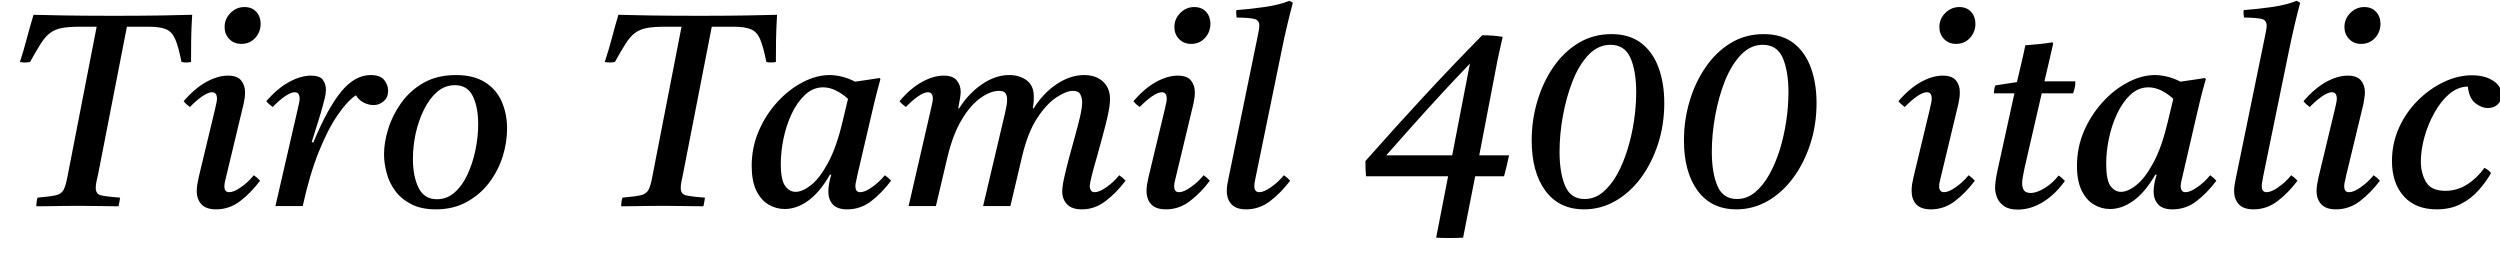 <svg xmlns="http://www.w3.org/2000/svg" xmlns:xlink="http://www.w3.org/1999/xlink" width="219.84" height="24"><path fill="black" d="M1.75 5.45L1.75 5.45Q2.09 4.42 2.36 3.37Q2.64 2.33 2.95 1.30L2.95 1.30Q3.67 1.32 4.32 1.33Q4.97 1.34 5.72 1.36Q6.48 1.37 7.52 1.38Q8.57 1.39 10.08 1.39L10.08 1.39Q11.47 1.39 12.44 1.38Q13.42 1.37 14.16 1.36Q14.90 1.34 15.54 1.33Q16.18 1.32 16.90 1.30L16.90 1.30Q16.82 2.54 16.81 3.53Q16.80 4.51 16.80 5.45L16.80 5.45Q16.37 5.54 15.96 5.45L15.96 5.45Q15.70 4.13 15.42 3.47Q15.14 2.81 14.62 2.58Q14.09 2.35 13.08 2.35L13.08 2.35L11.16 2.35L8.64 15.26Q8.54 15.70 8.48 15.98Q8.42 16.27 8.42 16.51L8.42 16.51Q8.42 17.04 8.83 17.16Q9.24 17.28 10.56 17.38L10.56 17.38Q10.54 17.54 10.50 17.76Q10.46 17.98 10.42 18.14L10.42 18.14Q9.72 18.14 8.75 18.12Q7.78 18.10 6.94 18.10L6.94 18.10Q6.36 18.10 5.65 18.11Q4.94 18.12 4.30 18.13Q3.65 18.14 3.19 18.14L3.19 18.14Q3.19 17.98 3.22 17.76Q3.24 17.54 3.31 17.38L3.31 17.38Q4.42 17.28 4.91 17.17Q5.40 17.06 5.59 16.70Q5.78 16.34 5.93 15.55L5.93 15.55L8.50 2.35L7.03 2.35Q6.02 2.35 5.41 2.47Q4.80 2.59 4.38 2.92Q3.96 3.24 3.58 3.85Q3.19 4.46 2.64 5.45L2.64 5.45Q2.18 5.54 1.75 5.45ZM22.32 15.41L22.32 15.41Q22.63 15.62 22.87 15.89L22.87 15.89Q22.06 16.97 21.11 17.69Q20.16 18.41 19.01 18.41L19.01 18.41Q18.12 18.41 17.71 17.96Q17.30 17.52 17.30 16.78L17.30 16.78Q17.30 16.51 17.35 16.21Q17.40 15.91 17.47 15.60L17.47 15.60L18.91 9.60Q19.08 8.90 19.08 8.69L19.08 8.69Q19.08 8.11 18.65 8.11L18.65 8.11Q18.31 8.11 17.77 8.48Q17.23 8.86 16.70 9.41L16.70 9.41Q16.54 9.29 16.40 9.17Q16.27 9.05 16.15 8.90L16.15 8.90Q17.11 7.78 18.13 7.21Q19.15 6.65 20.04 6.65L20.04 6.65Q20.86 6.65 21.20 7.07Q21.55 7.49 21.55 8.11L21.55 8.11Q21.55 8.33 21.52 8.58Q21.48 8.83 21.43 9.10L21.43 9.10L19.90 15.48Q19.87 15.65 19.80 15.90Q19.73 16.15 19.73 16.39L19.73 16.39Q19.73 16.61 19.82 16.75Q19.92 16.90 20.16 16.90L20.16 16.90Q20.57 16.90 21.19 16.46Q21.82 16.03 22.32 15.41ZM21.22 3.86L21.22 3.86Q20.57 3.86 20.16 3.43Q19.75 3 19.75 2.38L19.75 2.38Q19.75 1.66 20.27 1.14Q20.78 0.62 21.50 0.62L21.50 0.62Q22.15 0.62 22.54 1.04Q22.92 1.46 22.92 2.09L22.92 2.09Q22.92 2.81 22.44 3.34Q21.96 3.86 21.22 3.86ZM26.62 18.12L26.62 18.12L24.22 18.12L26.18 9.60Q26.35 8.90 26.35 8.69L26.35 8.69Q26.35 8.11 25.92 8.11L25.92 8.11Q25.58 8.11 25.04 8.48Q24.50 8.86 23.98 9.41L23.98 9.41Q23.81 9.29 23.68 9.17Q23.54 9.05 23.42 8.90L23.42 8.90Q24.38 7.78 25.42 7.21Q26.45 6.65 27.34 6.65L27.34 6.65Q28.13 6.65 28.39 7.02Q28.66 7.39 28.66 7.90L28.66 7.90Q28.66 8.21 28.56 8.63Q28.46 9.05 28.18 10.03L28.18 10.03L27.41 12.50L27.55 12.53Q28.80 9.53 30 8.06Q31.20 6.60 32.59 6.60L32.59 6.60Q33.43 6.60 33.78 7.03Q34.13 7.46 34.13 7.97L34.13 7.97Q34.13 8.57 33.74 8.90Q33.36 9.24 32.83 9.24L32.83 9.24Q32.45 9.24 32.02 9.04Q31.58 8.83 31.30 8.38L31.30 8.38Q30.55 8.86 29.69 10.12Q28.82 11.38 28.02 13.38Q27.22 15.38 26.62 18.12ZM44.59 11.30L44.59 11.30Q44.59 12.53 44.20 13.78Q43.80 15.02 43.01 16.07Q42.22 17.11 41.04 17.76Q39.86 18.41 38.33 18.41L38.33 18.41Q37.03 18.41 36.16 17.95Q35.28 17.50 34.75 16.78Q34.22 16.06 34.00 15.20Q33.77 14.35 33.77 13.56L33.77 13.56Q33.77 12.53 34.14 11.33Q34.51 10.13 35.28 9.05Q36.05 7.97 37.25 7.28Q38.45 6.60 40.10 6.60L40.10 6.60Q41.66 6.60 42.66 7.24Q43.66 7.87 44.12 8.94Q44.59 10.01 44.59 11.30ZM42.05 10.92L42.05 10.92Q42.05 9.43 41.58 8.46Q41.11 7.49 40.01 7.49L40.01 7.49Q39.14 7.49 38.46 8.06Q37.78 8.64 37.30 9.60Q36.82 10.56 36.56 11.70Q36.31 12.84 36.31 13.99L36.31 13.99Q36.31 15.48 36.80 16.50Q37.30 17.52 38.42 17.52L38.42 17.52Q39.31 17.52 39.98 16.92Q40.66 16.32 41.11 15.34Q41.57 14.35 41.81 13.19Q42.05 12.02 42.05 10.92ZM53.18 5.45L53.18 5.45Q53.52 4.42 53.80 3.37Q54.07 2.33 54.38 1.30L54.38 1.30Q55.10 1.32 55.75 1.33Q56.40 1.34 57.16 1.36Q57.91 1.37 58.96 1.38Q60.00 1.39 61.51 1.39L61.51 1.39Q62.90 1.39 63.88 1.38Q64.85 1.37 65.59 1.36Q66.34 1.34 66.97 1.33Q67.61 1.32 68.33 1.30L68.33 1.30Q68.26 2.54 68.24 3.53Q68.23 4.51 68.23 5.45L68.23 5.45Q67.80 5.54 67.39 5.45L67.39 5.45Q67.13 4.13 66.85 3.47Q66.58 2.81 66.05 2.58Q65.52 2.35 64.51 2.35L64.51 2.35L62.59 2.35L60.07 15.26Q59.98 15.70 59.92 15.98Q59.86 16.27 59.86 16.51L59.86 16.51Q59.86 17.04 60.26 17.16Q60.67 17.28 61.99 17.38L61.99 17.38Q61.97 17.54 61.93 17.76Q61.90 17.98 61.85 18.14L61.85 18.14Q61.15 18.14 60.18 18.12Q59.21 18.10 58.37 18.10L58.37 18.10Q57.79 18.10 57.08 18.11Q56.38 18.12 55.73 18.13Q55.08 18.14 54.62 18.14L54.62 18.14Q54.62 17.98 54.65 17.76Q54.67 17.54 54.74 17.38L54.74 17.38Q55.85 17.28 56.34 17.17Q56.83 17.06 57.02 16.70Q57.22 16.34 57.36 15.55L57.36 15.55L59.93 2.35L58.46 2.35Q57.46 2.35 56.84 2.47Q56.23 2.59 55.81 2.92Q55.39 3.24 55.01 3.85Q54.62 4.46 54.07 5.45L54.07 5.45Q53.62 5.54 53.18 5.45ZM69 18.38L69 18.38Q68.26 18.38 67.58 17.99Q66.91 17.59 66.50 16.75Q66.10 15.91 66.10 14.59L66.10 14.59Q66.10 12.96 66.72 11.52Q67.34 10.08 68.35 8.98Q69.36 7.87 70.57 7.24Q71.78 6.60 72.96 6.60L72.96 6.60Q73.42 6.60 73.99 6.73Q74.57 6.86 75.19 7.18L75.19 7.18Q75.70 7.10 76.24 7.03Q76.78 6.96 77.35 6.86L77.35 6.86L77.42 6.96Q77.14 7.97 76.92 8.87Q76.70 9.77 76.49 10.70L76.49 10.70L75.38 15.46Q75.36 15.62 75.29 15.89Q75.22 16.15 75.22 16.39L75.22 16.39Q75.22 16.61 75.31 16.75Q75.41 16.90 75.65 16.90L75.65 16.90Q76.06 16.90 76.68 16.46Q77.30 16.03 77.81 15.41L77.81 15.41Q78.12 15.62 78.36 15.89L78.36 15.89Q77.54 16.97 76.61 17.69Q75.67 18.41 74.50 18.41L74.50 18.41Q73.61 18.41 73.22 17.96Q72.84 17.52 72.84 16.85L72.84 16.85Q72.84 16.20 73.10 15.36L73.10 15.36L72.98 15.36Q72.10 16.90 71.08 17.64Q70.06 18.38 69 18.38ZM74.09 10.70L74.57 8.69Q74.06 8.23 73.51 7.96Q72.96 7.68 72.38 7.68L72.38 7.68Q71.50 7.68 70.80 8.33Q70.10 8.98 69.62 10.00Q69.14 11.02 68.90 12.18Q68.66 13.34 68.66 14.40L68.66 14.40Q68.66 15.84 69.05 16.36Q69.43 16.87 69.96 16.87L69.96 16.87Q70.58 16.87 71.34 16.26Q72.10 15.65 72.83 14.29Q73.56 12.94 74.09 10.70L74.09 10.70ZM95.14 18.41L95.14 18.41Q94.25 18.41 93.83 17.96Q93.41 17.52 93.41 16.85L93.41 16.85Q93.41 16.37 93.59 15.58Q93.77 14.78 94.02 13.84Q94.27 12.89 94.54 11.95Q94.80 11.02 94.98 10.24Q95.16 9.46 95.16 9L95.16 9Q95.16 8.62 95.00 8.30Q94.85 7.99 94.34 7.99L94.34 7.99Q93.77 7.99 92.90 8.56Q92.04 9.12 91.21 10.38Q90.38 11.64 89.88 13.75L89.88 13.75L88.85 18.12L86.45 18.12L88.37 9.98Q88.46 9.60 88.51 9.31Q88.56 9.02 88.56 8.78L88.56 8.78Q88.56 8.40 88.42 8.20Q88.27 7.99 87.84 7.99L87.84 7.99Q87.10 7.99 86.22 8.62Q85.34 9.24 84.58 10.51Q83.81 11.78 83.33 13.75L83.33 13.75L82.30 18.12L79.90 18.12L81.86 9.60Q82.03 8.90 82.03 8.69L82.03 8.69Q82.03 8.11 81.60 8.11L81.60 8.11Q81.26 8.11 80.72 8.48Q80.18 8.86 79.66 9.41L79.66 9.41Q79.49 9.29 79.36 9.17Q79.22 9.05 79.10 8.90L79.10 8.90Q80.02 7.80 81.05 7.22Q82.08 6.65 82.97 6.65L82.97 6.65Q83.81 6.65 84.14 7.08Q84.48 7.51 84.48 8.06L84.48 8.06Q84.48 8.26 84.42 8.65Q84.36 9.05 84.26 9.53L84.26 9.53L84.34 9.53Q85.20 8.18 86.38 7.39Q87.55 6.60 88.75 6.60L88.75 6.60Q89.66 6.60 90.29 7.07Q90.91 7.54 90.91 8.50L90.91 8.50Q90.91 8.66 90.90 8.88Q90.89 9.10 90.82 9.53L90.82 9.53L90.89 9.53Q91.80 8.11 92.98 7.36Q94.15 6.60 95.33 6.60L95.33 6.60Q96.38 6.60 97.00 7.18Q97.61 7.75 97.61 8.71L97.61 8.71Q97.61 9.24 97.43 10.08Q97.25 10.92 96.98 11.89Q96.72 12.86 96.46 13.79Q96.19 14.71 96.01 15.42Q95.83 16.13 95.83 16.42L95.83 16.42Q95.83 16.58 95.93 16.74Q96.02 16.90 96.26 16.90L96.26 16.90Q96.67 16.90 97.30 16.46Q97.92 16.03 98.42 15.41L98.42 15.41Q98.74 15.62 98.98 15.89L98.98 15.89Q98.16 16.97 97.21 17.69Q96.26 18.41 95.14 18.41ZM105.84 15.41L105.84 15.41Q106.15 15.62 106.39 15.89L106.39 15.89Q105.58 16.97 104.63 17.69Q103.68 18.41 102.53 18.41L102.53 18.41Q101.64 18.41 101.23 17.96Q100.82 17.52 100.82 16.78L100.82 16.78Q100.82 16.51 100.87 16.21Q100.92 15.91 100.99 15.60L100.99 15.60L102.43 9.60Q102.60 8.90 102.60 8.69L102.60 8.69Q102.60 8.11 102.17 8.11L102.17 8.11Q101.83 8.11 101.29 8.48Q100.75 8.86 100.22 9.41L100.22 9.41Q100.06 9.29 99.92 9.17Q99.79 9.05 99.67 8.90L99.67 8.90Q100.63 7.78 101.65 7.21Q102.67 6.65 103.56 6.65L103.56 6.65Q104.38 6.65 104.72 7.07Q105.07 7.49 105.07 8.11L105.07 8.11Q105.07 8.33 105.04 8.58Q105 8.83 104.95 9.10L104.95 9.10L103.42 15.48Q103.39 15.65 103.32 15.90Q103.25 16.15 103.25 16.39L103.25 16.39Q103.25 16.61 103.34 16.75Q103.44 16.90 103.68 16.90L103.68 16.90Q104.09 16.90 104.71 16.46Q105.34 16.03 105.84 15.41ZM104.74 3.86L104.74 3.86Q104.09 3.86 103.68 3.43Q103.27 3 103.27 2.38L103.27 2.38Q103.27 1.66 103.79 1.14Q104.30 0.62 105.02 0.62L105.02 0.62Q105.67 0.62 106.06 1.04Q106.44 1.46 106.44 2.09L106.44 2.09Q106.44 2.81 105.96 3.34Q105.48 3.86 104.74 3.86ZM112.90 15.41L112.90 15.41Q113.21 15.62 113.45 15.89L113.45 15.89Q112.63 16.97 111.68 17.69Q110.74 18.41 109.58 18.41L109.58 18.41Q108.70 18.41 108.29 17.96Q107.88 17.52 107.88 16.78L107.88 16.78Q107.88 16.51 107.93 16.20Q107.98 15.89 108.05 15.58L108.05 15.58L110.57 3.31Q110.64 2.98 110.69 2.70Q110.74 2.42 110.74 2.26L110.74 2.26Q110.74 1.78 110.32 1.67Q109.90 1.56 108.74 1.54L108.74 1.54Q108.72 1.37 108.71 1.21Q108.70 1.06 108.72 0.89L108.72 0.89Q110.02 0.79 111.25 0.61Q112.49 0.43 113.38 0.07L113.38 0.07L113.69 0.24Q113.45 1.13 113.20 2.18Q112.94 3.24 112.68 4.56L112.68 4.56L110.45 15.43Q110.42 15.60 110.36 15.88Q110.30 16.15 110.30 16.39L110.30 16.39Q110.30 16.61 110.40 16.75Q110.50 16.90 110.74 16.90L110.74 16.90Q111.14 16.90 111.77 16.46Q112.39 16.03 112.90 15.41ZM132.26 15.50L132.26 15.50L129.72 15.50L128.66 20.90Q128.06 20.93 127.46 20.93Q126.86 20.93 126.29 20.90L126.29 20.90L127.34 15.50L120.12 15.50Q120.10 15.17 120.08 14.83Q120.07 14.50 120.07 14.16L120.07 14.16Q122.66 11.23 125.15 8.54Q127.63 5.86 130.34 3.10L130.34 3.10Q131.33 3.10 132.14 3.24L132.14 3.24Q131.93 4.15 131.83 4.62Q131.74 5.09 131.66 5.42L131.66 5.42L130.08 13.66L132.70 13.66Q132.60 14.14 132.49 14.60Q132.38 15.07 132.26 15.50ZM121.90 13.66L127.70 13.66L129.26 5.59Q127.30 7.63 125.52 9.60Q123.74 11.57 121.90 13.66L121.90 13.66ZM139.30 18.41L139.30 18.41Q137.11 18.41 135.90 16.78Q134.69 15.14 134.69 12.34L134.69 12.34Q134.69 10.58 135.18 8.92Q135.67 7.25 136.58 5.92Q137.50 4.58 138.79 3.79Q140.09 3 141.70 3L141.70 3Q143.30 3 144.34 3.80Q145.37 4.61 145.86 5.98Q146.35 7.34 146.35 9.07L146.35 9.07Q146.35 10.97 145.80 12.66Q145.25 14.35 144.29 15.65Q143.33 16.94 142.04 17.68Q140.76 18.41 139.30 18.41ZM141.62 3.94L141.62 3.94Q140.54 3.94 139.70 4.81Q138.86 5.69 138.30 7.10Q137.74 8.52 137.44 10.16Q137.14 11.81 137.14 13.34L137.14 13.34Q137.14 15.19 137.63 16.34Q138.12 17.50 139.34 17.50L139.34 17.50Q140.23 17.50 140.94 16.91Q141.65 16.32 142.20 15.34Q142.75 14.35 143.12 13.13Q143.50 11.90 143.69 10.61Q143.88 9.31 143.88 8.11L143.88 8.11Q143.88 6.26 143.38 5.10Q142.87 3.94 141.62 3.94ZM152.69 18.41L152.69 18.41Q150.50 18.41 149.29 16.78Q148.08 15.14 148.08 12.34L148.08 12.34Q148.08 10.58 148.57 8.92Q149.06 7.25 149.98 5.92Q150.89 4.58 152.18 3.79Q153.48 3 155.09 3L155.09 3Q156.70 3 157.73 3.80Q158.76 4.61 159.25 5.98Q159.74 7.34 159.74 9.07L159.74 9.07Q159.74 10.97 159.19 12.66Q158.64 14.35 157.68 15.65Q156.72 16.94 155.44 17.68Q154.15 18.41 152.69 18.41ZM155.02 3.94L155.02 3.94Q153.94 3.94 153.10 4.81Q152.26 5.69 151.69 7.10Q151.13 8.52 150.83 10.16Q150.53 11.81 150.53 13.34L150.53 13.34Q150.53 15.19 151.02 16.34Q151.51 17.50 152.74 17.50L152.74 17.50Q153.62 17.50 154.33 16.91Q155.04 16.32 155.59 15.34Q156.14 14.35 156.52 13.13Q156.89 11.90 157.08 10.61Q157.27 9.31 157.27 8.11L157.27 8.11Q157.27 6.26 156.77 5.10Q156.26 3.94 155.02 3.94ZM173.11 15.41L173.11 15.41Q173.42 15.62 173.66 15.89L173.66 15.89Q172.85 16.97 171.90 17.69Q170.95 18.41 169.80 18.41L169.80 18.41Q168.91 18.41 168.50 17.96Q168.10 17.52 168.10 16.78L168.10 16.78Q168.10 16.51 168.14 16.21Q168.19 15.91 168.26 15.60L168.26 15.60L169.70 9.60Q169.87 8.90 169.87 8.69L169.87 8.69Q169.87 8.11 169.44 8.11L169.44 8.11Q169.10 8.11 168.56 8.48Q168.02 8.86 167.50 9.41L167.50 9.41Q167.33 9.29 167.20 9.17Q167.06 9.05 166.94 8.90L166.94 8.90Q167.90 7.78 168.92 7.21Q169.94 6.65 170.83 6.65L170.83 6.65Q171.65 6.65 172.00 7.07Q172.34 7.49 172.34 8.11L172.34 8.11Q172.34 8.33 172.31 8.58Q172.27 8.83 172.22 9.10L172.22 9.10L170.69 15.48Q170.66 15.65 170.59 15.90Q170.52 16.15 170.52 16.39L170.52 16.39Q170.52 16.61 170.62 16.75Q170.71 16.90 170.95 16.90L170.95 16.90Q171.36 16.90 171.98 16.46Q172.61 16.03 173.11 15.41ZM172.01 3.86L172.01 3.86Q171.36 3.86 170.95 3.43Q170.54 3 170.54 2.38L170.54 2.38Q170.54 1.66 171.06 1.14Q171.58 0.62 172.30 0.62L172.30 0.62Q172.94 0.62 173.33 1.04Q173.71 1.46 173.71 2.09L173.71 2.09Q173.71 2.81 173.23 3.34Q172.75 3.86 172.01 3.86ZM182.30 8.21L182.30 8.21L179.54 8.21L178.03 14.78Q177.82 15.72 177.82 16.13L177.82 16.13Q177.82 16.51 177.98 16.74Q178.15 16.97 178.58 16.97L178.58 16.97Q179.09 16.97 179.78 16.55Q180.48 16.13 181.03 15.43L181.03 15.43Q181.34 15.65 181.58 15.91L181.58 15.91Q180.74 17.09 179.66 17.76Q178.58 18.43 177.43 18.43L177.43 18.43Q176.66 18.43 176.22 18.12Q175.78 17.81 175.61 17.36Q175.44 16.92 175.44 16.54L175.44 16.54Q175.44 16.27 175.49 15.89Q175.54 15.50 175.66 14.95L175.66 14.95L177.14 8.21L175.34 8.21Q175.34 8.02 175.37 7.85Q175.39 7.68 175.46 7.51L175.46 7.51L177.36 7.22Q177.53 6.53 177.73 5.65Q177.94 4.78 178.10 3.98L178.10 3.98Q178.68 3.94 179.29 3.88Q179.90 3.82 180.48 3.72L180.48 3.72L180.55 3.82Q180.38 4.54 180.22 5.27Q180.05 6 179.78 7.15L179.78 7.15L182.50 7.15Q182.50 7.44 182.45 7.69Q182.40 7.94 182.30 8.21ZM185.54 18.38L185.54 18.38Q184.80 18.38 184.13 17.99Q183.46 17.59 183.05 16.75Q182.64 15.91 182.64 14.59L182.64 14.59Q182.64 12.96 183.26 11.52Q183.89 10.08 184.90 8.98Q185.90 7.87 187.12 7.24Q188.33 6.60 189.50 6.60L189.50 6.60Q189.96 6.60 190.54 6.73Q191.11 6.86 191.74 7.18L191.74 7.18Q192.24 7.10 192.78 7.03Q193.32 6.96 193.90 6.86L193.90 6.86L193.97 6.96Q193.68 7.97 193.46 8.87Q193.25 9.77 193.03 10.70L193.03 10.70L191.93 15.46Q191.90 15.62 191.83 15.89Q191.76 16.15 191.76 16.39L191.76 16.39Q191.76 16.61 191.86 16.75Q191.95 16.90 192.19 16.90L192.19 16.90Q192.60 16.90 193.22 16.46Q193.85 16.03 194.35 15.41L194.35 15.41Q194.66 15.62 194.90 15.89L194.90 15.89Q194.09 16.97 193.15 17.69Q192.22 18.41 191.04 18.41L191.04 18.41Q190.15 18.41 189.77 17.96Q189.38 17.52 189.38 16.85L189.38 16.85Q189.38 16.20 189.65 15.36L189.65 15.36L189.53 15.36Q188.64 16.90 187.62 17.64Q186.60 18.38 185.54 18.38ZM190.63 10.70L191.11 8.69Q190.61 8.23 190.06 7.96Q189.50 7.68 188.93 7.68L188.93 7.68Q188.04 7.68 187.34 8.33Q186.65 8.98 186.17 10.00Q185.69 11.02 185.45 12.18Q185.21 13.34 185.21 14.40L185.21 14.40Q185.21 15.84 185.59 16.36Q185.98 16.87 186.50 16.87L186.50 16.87Q187.13 16.87 187.88 16.26Q188.64 15.65 189.37 14.29Q190.10 12.94 190.63 10.70L190.63 10.70ZM201.48 15.41L201.48 15.41Q201.79 15.62 202.03 15.89L202.03 15.89Q201.22 16.97 200.27 17.69Q199.32 18.41 198.17 18.41L198.17 18.41Q197.28 18.41 196.87 17.96Q196.46 17.52 196.46 16.78L196.46 16.78Q196.46 16.51 196.51 16.20Q196.56 15.89 196.63 15.58L196.63 15.58L199.15 3.31Q199.22 2.98 199.27 2.70Q199.32 2.42 199.32 2.26L199.32 2.26Q199.32 1.78 198.90 1.67Q198.48 1.56 197.33 1.54L197.33 1.54Q197.30 1.37 197.29 1.21Q197.28 1.06 197.30 0.89L197.30 0.89Q198.60 0.79 199.84 0.61Q201.07 0.43 201.96 0.07L201.96 0.07L202.27 0.24Q202.03 1.13 201.78 2.18Q201.53 3.24 201.26 4.56L201.26 4.56L199.03 15.43Q199.01 15.60 198.95 15.88Q198.89 16.15 198.89 16.39L198.89 16.39Q198.89 16.61 198.98 16.75Q199.08 16.90 199.32 16.90L199.32 16.90Q199.73 16.90 200.35 16.46Q200.98 16.03 201.48 15.41ZM208.73 15.41L208.73 15.41Q209.04 15.62 209.28 15.89L209.28 15.89Q208.46 16.97 207.52 17.69Q206.57 18.41 205.42 18.41L205.42 18.41Q204.53 18.41 204.12 17.96Q203.71 17.52 203.71 16.78L203.71 16.78Q203.71 16.51 203.76 16.21Q203.81 15.91 203.88 15.60L203.88 15.60L205.32 9.60Q205.49 8.90 205.49 8.69L205.49 8.69Q205.49 8.11 205.06 8.11L205.06 8.11Q204.72 8.11 204.18 8.48Q203.64 8.86 203.11 9.41L203.11 9.41Q202.94 9.29 202.81 9.17Q202.68 9.05 202.56 8.90L202.56 8.90Q203.52 7.78 204.54 7.21Q205.56 6.65 206.45 6.65L206.45 6.65Q207.26 6.65 207.61 7.07Q207.96 7.49 207.96 8.11L207.96 8.11Q207.96 8.33 207.92 8.58Q207.89 8.83 207.84 9.10L207.84 9.10L206.30 15.48Q206.28 15.65 206.21 15.90Q206.14 16.15 206.14 16.39L206.14 16.39Q206.14 16.61 206.23 16.75Q206.33 16.90 206.57 16.90L206.57 16.90Q206.98 16.90 207.60 16.46Q208.22 16.03 208.73 15.41ZM207.62 3.86L207.62 3.86Q206.98 3.86 206.57 3.43Q206.16 3 206.16 2.38L206.16 2.38Q206.16 1.66 206.68 1.14Q207.19 0.62 207.91 0.62L207.91 0.62Q208.56 0.62 208.94 1.04Q209.33 1.46 209.33 2.09L209.33 2.09Q209.33 2.81 208.85 3.34Q208.37 3.86 207.62 3.86ZM214.27 18.41L214.27 18.41Q212.42 18.41 211.38 17.26Q210.34 16.10 210.34 14.16L210.34 14.16Q210.34 12.60 210.96 11.23Q211.58 9.86 212.62 8.83Q213.65 7.80 214.90 7.21Q216.14 6.62 217.37 6.62L217.37 6.62Q218.50 6.62 219.24 7.10Q219.98 7.58 219.98 8.33L219.98 8.33Q219.98 8.83 219.65 9.17Q219.31 9.50 218.76 9.50L218.76 9.50Q218.23 9.50 217.68 9.08Q217.13 8.66 217.01 7.61L217.01 7.61Q216.12 7.63 215.36 8.28Q214.61 8.93 214.06 9.94Q213.50 10.94 213.19 12.07Q212.88 13.20 212.88 14.21L212.88 14.21Q212.88 15.24 213.34 16.01Q213.79 16.78 215.04 16.78L215.04 16.78Q216.07 16.78 216.95 16.22Q217.82 15.67 218.47 14.76L218.47 14.76Q218.86 14.95 219.05 15.22L219.05 15.22Q218.59 16.03 217.93 16.76Q217.27 17.50 216.37 17.95Q215.47 18.41 214.27 18.41Z"/></svg>